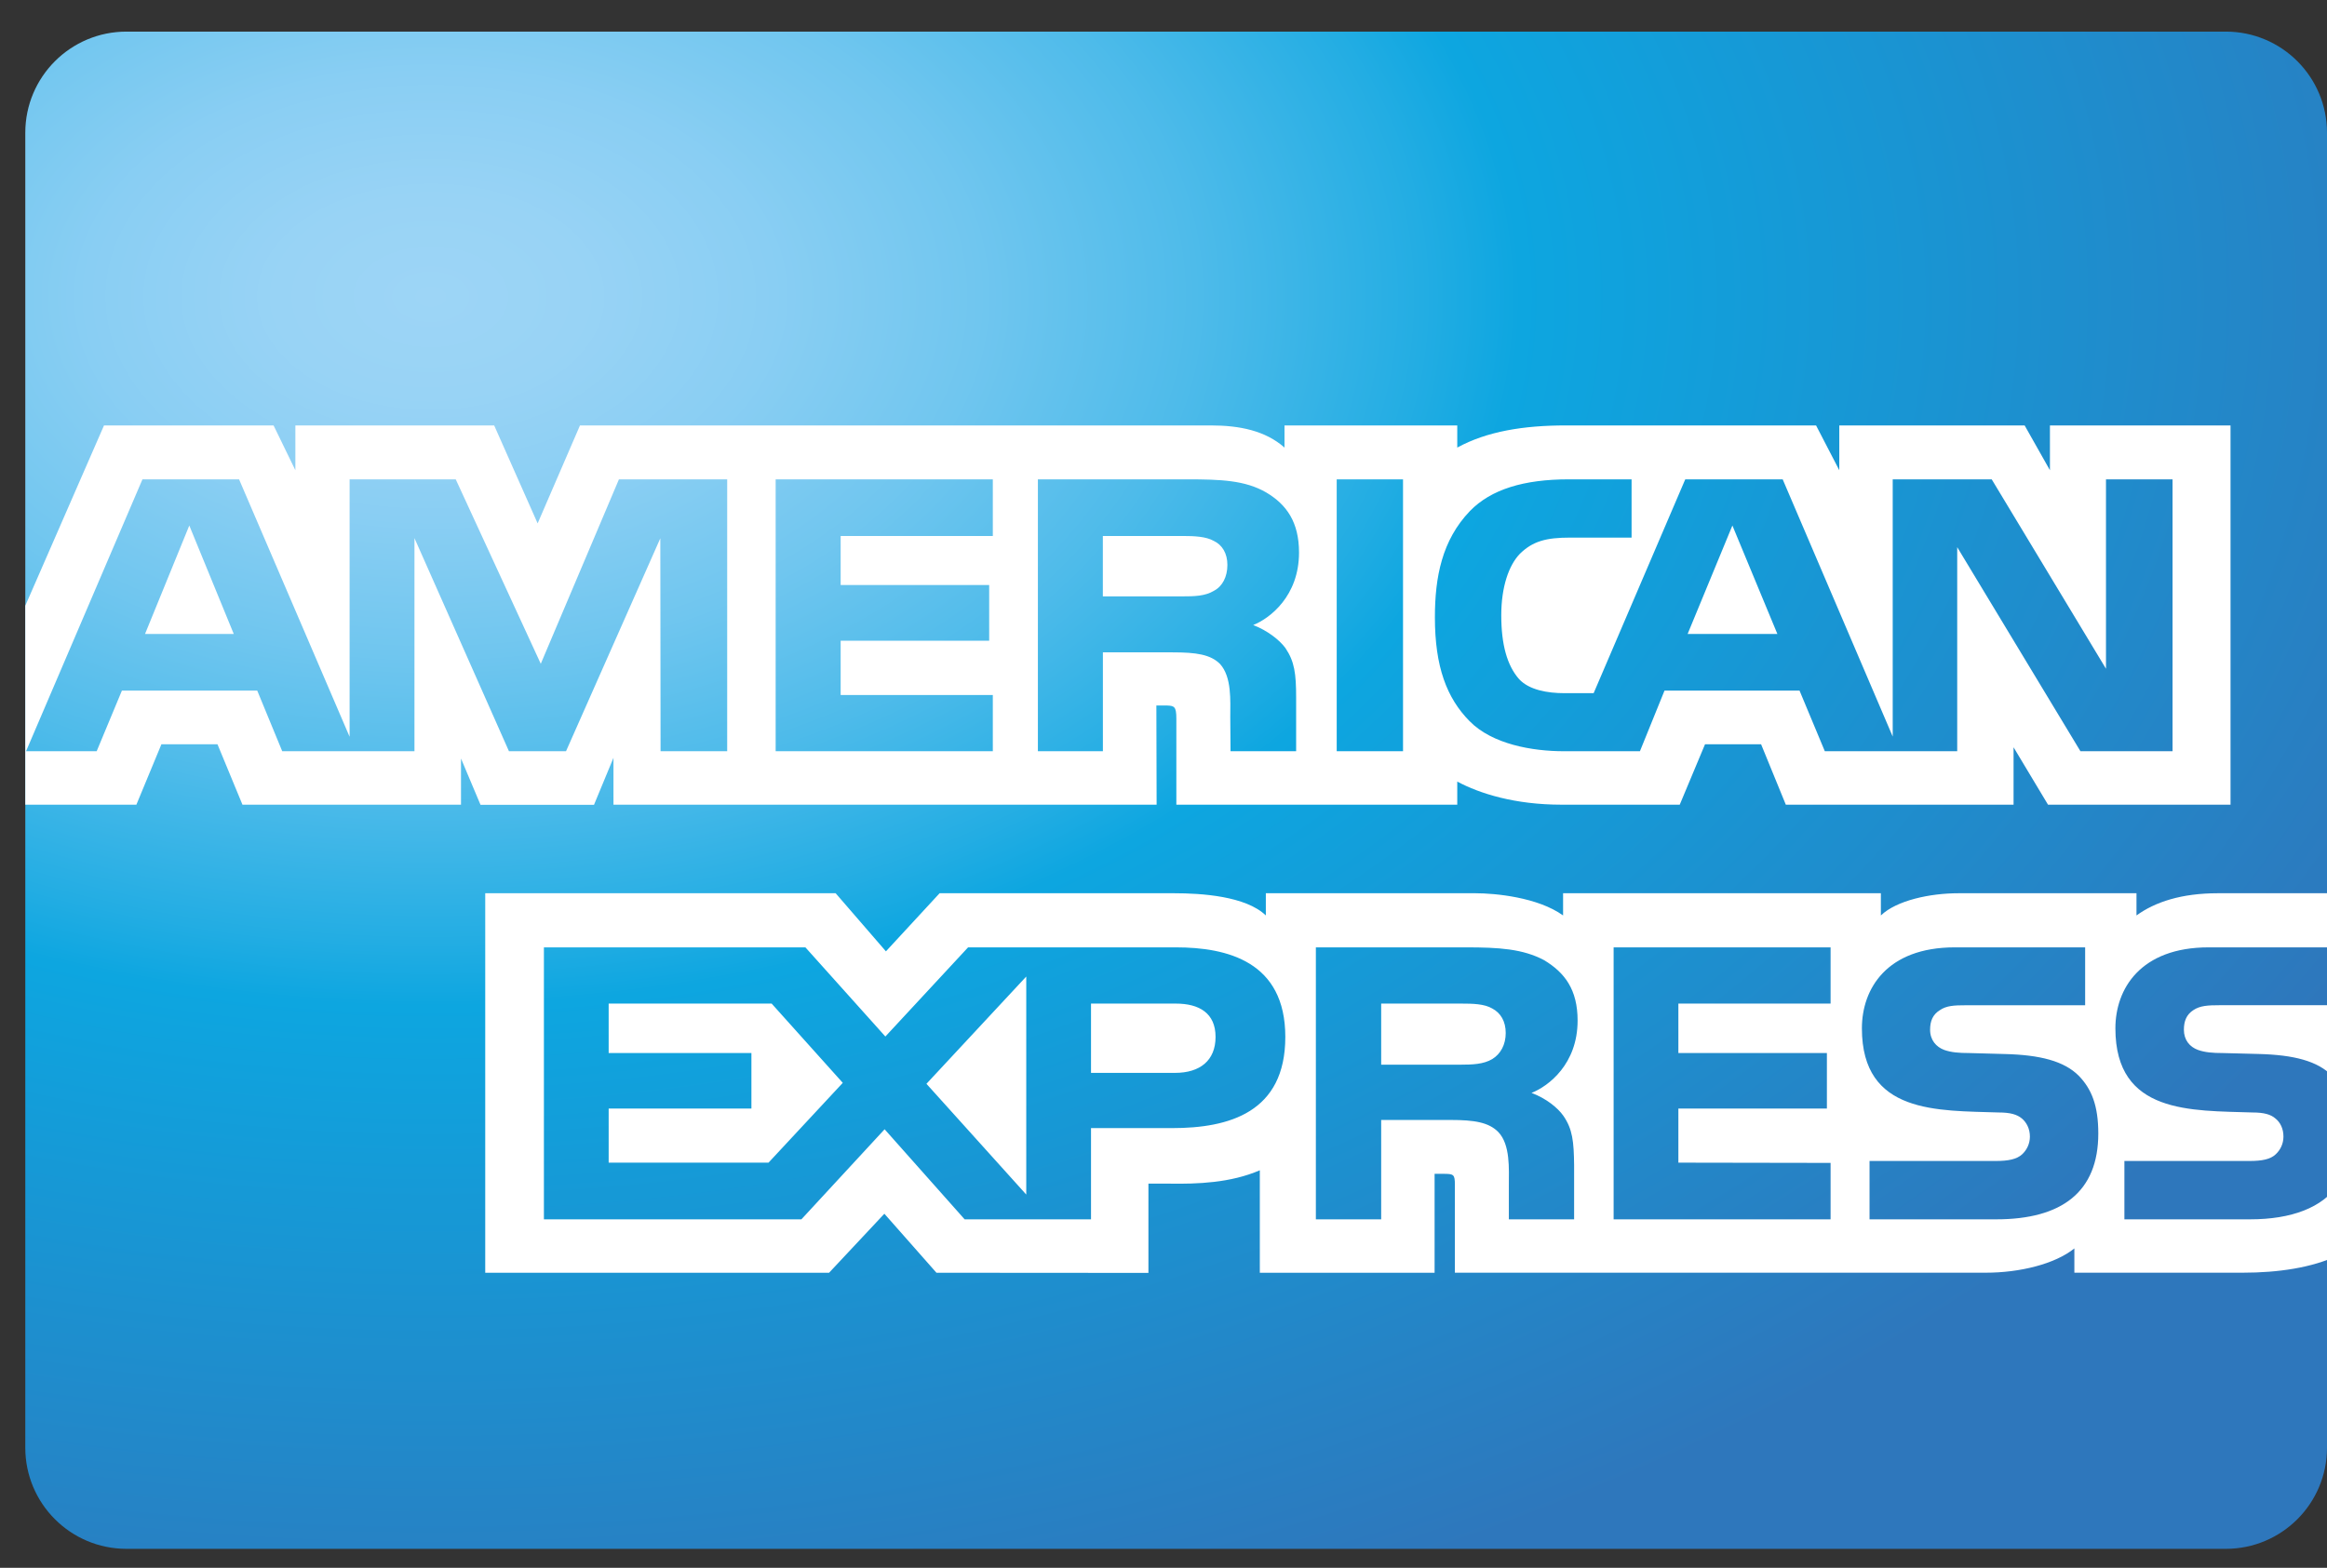 <svg width="46" height="31" viewBox="0 0 46 31" fill="none" xmlns="http://www.w3.org/2000/svg">
<rect x="0" y="0" width="46" height="31" fill="#333333" stroke="none"/>
<g clip-path="url(#clip0_2005_2630)">
<path d="M2.5 0.625H44C45.105 0.625 46 1.52 46 2.625V28.625C46 29.73 45.105 30.625 44 30.625H2.5C1.395 30.625 0.5 29.73 0.5 28.625V2.625C0.5 1.52 1.395 0.625 2.5 0.625Z" fill="url(#paint0_radial_2005_2630)"/>
<path d="M4.621 12.535L3.742 10.391L2.867 12.535M23.998 11.681C23.822 11.788 23.613 11.792 23.362 11.792H21.801V10.598H23.384C23.608 10.598 23.841 10.608 23.993 10.695C24.16 10.773 24.263 10.94 24.263 11.17C24.263 11.405 24.165 11.594 23.998 11.681ZM35.135 12.535L34.246 10.391L33.361 12.535H35.135ZM14.375 14.854H13.058L13.053 10.644L11.189 14.854H10.061L8.193 10.64V14.854H5.579L5.085 13.655H2.41L1.911 14.854H0.515L2.816 9.478H4.726L6.911 14.568V9.478H9.009L10.69 13.125L12.235 9.478H14.375L14.375 14.854ZM19.626 14.854H15.333V9.478H19.626V10.598H16.618V11.567H19.554V12.669H16.618V13.742H19.626V14.854ZM25.679 10.926C25.679 11.783 25.107 12.226 24.773 12.359C25.054 12.466 25.294 12.655 25.409 12.812C25.59 13.079 25.622 13.318 25.622 13.798V14.854H24.325L24.32 14.177C24.32 13.853 24.352 13.388 24.118 13.129C23.93 12.94 23.644 12.899 23.181 12.899H21.802V14.854H20.517V9.478H23.472C24.129 9.478 24.613 9.496 25.028 9.736C25.435 9.976 25.679 10.326 25.679 10.926ZM27.735 14.854H26.424V9.478H27.735V14.854ZM42.947 14.854H41.126L38.69 10.819V14.854H36.073L35.573 13.655H32.904L32.418 14.854H30.915C30.29 14.854 29.499 14.716 29.051 14.26C28.6 13.803 28.365 13.185 28.365 12.207C28.365 11.41 28.505 10.681 29.057 10.105C29.473 9.676 30.123 9.478 31.009 9.478H32.253V10.63H31.035C30.566 10.63 30.301 10.7 30.046 10.949C29.827 11.175 29.677 11.603 29.677 12.166C29.677 12.742 29.791 13.158 30.03 13.429C30.228 13.642 30.588 13.706 30.926 13.706H31.503L33.314 9.478H35.24L37.415 14.564V9.478H39.372L41.631 13.223V9.478H42.947V14.854ZM0.5 15.911H2.696L3.191 14.716H4.299L4.793 15.911H9.113V14.998L9.499 15.914H11.742L12.127 14.984V15.911H22.864L22.859 13.95H23.066C23.212 13.955 23.254 13.969 23.254 14.209V15.911H28.807V15.454C29.255 15.694 29.952 15.911 30.868 15.911H33.205L33.705 14.716H34.813L35.302 15.911H39.804V14.776L40.485 15.911H44.093V8.412H40.523V9.298L40.023 8.412H36.359V9.298L35.9 8.412H30.952C30.123 8.412 29.395 8.528 28.807 8.85V8.412H25.392V8.85C25.018 8.518 24.508 8.412 23.941 8.412H11.465L10.628 10.349L9.769 8.412H5.839V9.298L5.408 8.412H2.056L0.5 11.977L0.5 15.911Z" fill="white"/>
<path d="M46.221 19.876H43.879C43.645 19.876 43.489 19.885 43.358 19.973C43.223 20.061 43.171 20.19 43.171 20.36C43.171 20.563 43.285 20.701 43.452 20.761C43.587 20.808 43.733 20.822 43.947 20.822L44.644 20.84C45.346 20.858 45.815 20.979 46.102 21.273C46.154 21.314 46.185 21.36 46.221 21.406M46.221 23.422C45.908 23.878 45.3 24.11 44.477 24.11H41.995V22.956H44.467C44.712 22.956 44.883 22.924 44.987 22.823C45.076 22.74 45.139 22.619 45.139 22.473C45.139 22.316 45.076 22.192 44.982 22.117C44.889 22.035 44.753 21.997 44.529 21.997C43.322 21.956 41.817 22.035 41.817 20.333C41.817 19.553 42.312 18.732 43.661 18.732H46.221V17.662H43.842C43.124 17.662 42.603 17.834 42.234 18.101V17.662H38.716C38.154 17.662 37.493 17.802 37.181 18.101V17.662H30.899V18.101C30.399 17.741 29.556 17.662 29.166 17.662H25.023V18.101C24.627 17.718 23.748 17.662 23.212 17.662H18.574L17.513 18.811L16.519 17.662H9.592V25.166H16.389L17.482 23.999L18.512 25.166L22.702 25.169V23.404H23.114C23.67 23.413 24.325 23.39 24.904 23.14V25.166H28.359V23.21H28.526C28.739 23.21 28.76 23.219 28.76 23.431V25.165H39.257C39.924 25.165 40.621 24.995 41.006 24.685V25.165H44.336C45.029 25.165 45.706 25.068 46.221 24.82V23.422ZM41.095 21.273C41.345 21.532 41.479 21.859 41.479 22.413C41.479 23.57 40.756 24.11 39.46 24.11H36.957V22.956H39.45C39.694 22.956 39.867 22.924 39.975 22.823C40.063 22.74 40.127 22.619 40.127 22.473C40.127 22.316 40.058 22.192 39.97 22.117C39.872 22.035 39.736 21.997 39.512 21.997C38.311 21.956 36.806 22.035 36.806 20.333C36.806 19.553 37.296 18.732 38.643 18.732H41.219V19.877H38.862C38.628 19.877 38.476 19.885 38.347 19.974C38.206 20.061 38.154 20.19 38.154 20.361C38.154 20.564 38.273 20.701 38.435 20.761C38.571 20.808 38.716 20.822 38.935 20.822L39.627 20.841C40.325 20.858 40.803 20.979 41.095 21.273ZM29.499 20.941C29.327 21.043 29.114 21.052 28.864 21.052H27.303V19.844H28.885C29.114 19.844 29.343 19.849 29.499 19.941C29.665 20.028 29.765 20.195 29.765 20.425C29.765 20.655 29.665 20.84 29.499 20.941ZM30.275 21.61C30.561 21.716 30.795 21.905 30.904 22.062C31.086 22.324 31.112 22.57 31.117 23.044V24.11H29.827V23.437C29.827 23.113 29.858 22.634 29.619 22.384C29.431 22.192 29.145 22.145 28.677 22.145H27.303V24.11H26.012V18.732H28.979C29.629 18.732 30.103 18.761 30.525 18.986C30.931 19.231 31.186 19.566 31.186 20.18C31.186 21.038 30.613 21.476 30.275 21.61ZM31.898 18.732H36.187V19.844H33.178V20.822H36.114V21.919H33.178V22.989L36.187 22.994V24.11H31.898V18.732ZM23.228 21.214H21.567V19.844H23.243C23.707 19.844 24.029 20.033 24.029 20.503C24.029 20.969 23.722 21.214 23.228 21.214ZM20.287 23.62L18.314 21.43L20.287 19.309V23.62ZM15.192 22.989H12.032V21.919H14.854V20.822H12.032V19.844H15.254L16.66 21.411L15.192 22.989ZM25.408 20.503C25.408 21.997 24.294 22.306 23.171 22.306H21.567V24.11H19.069L17.487 22.329L15.842 24.11H10.752V18.732H15.921L17.502 20.495L19.137 18.732H23.243C24.263 18.732 25.408 19.014 25.408 20.503Z" fill="white"/>
</g>
<defs>
<radialGradient id="paint0_radial_2005_2630" cx="0" cy="0" r="1" gradientUnits="userSpaceOnUse" gradientTransform="translate(8.569 5.865) scale(42.912 28.051)">
<stop stop-color="#9DD5F6"/>
<stop offset="0.071" stop-color="#98D3F5"/>
<stop offset="0.158" stop-color="#89CEF3"/>
<stop offset="0.252" stop-color="#70C6EF"/>
<stop offset="0.351" stop-color="#4EBBEA"/>
<stop offset="0.455" stop-color="#23ADE3"/>
<stop offset="0.5" stop-color="#0DA6E0"/>
<stop offset="1" stop-color="#2E77BC"/>
</radialGradient>
<clipPath id="clip0_2005_2630">
<rect width="45.5" height="30" fill="white" transform="translate(0.5 0.625)"/>
</clipPath>
</defs>
</svg>
